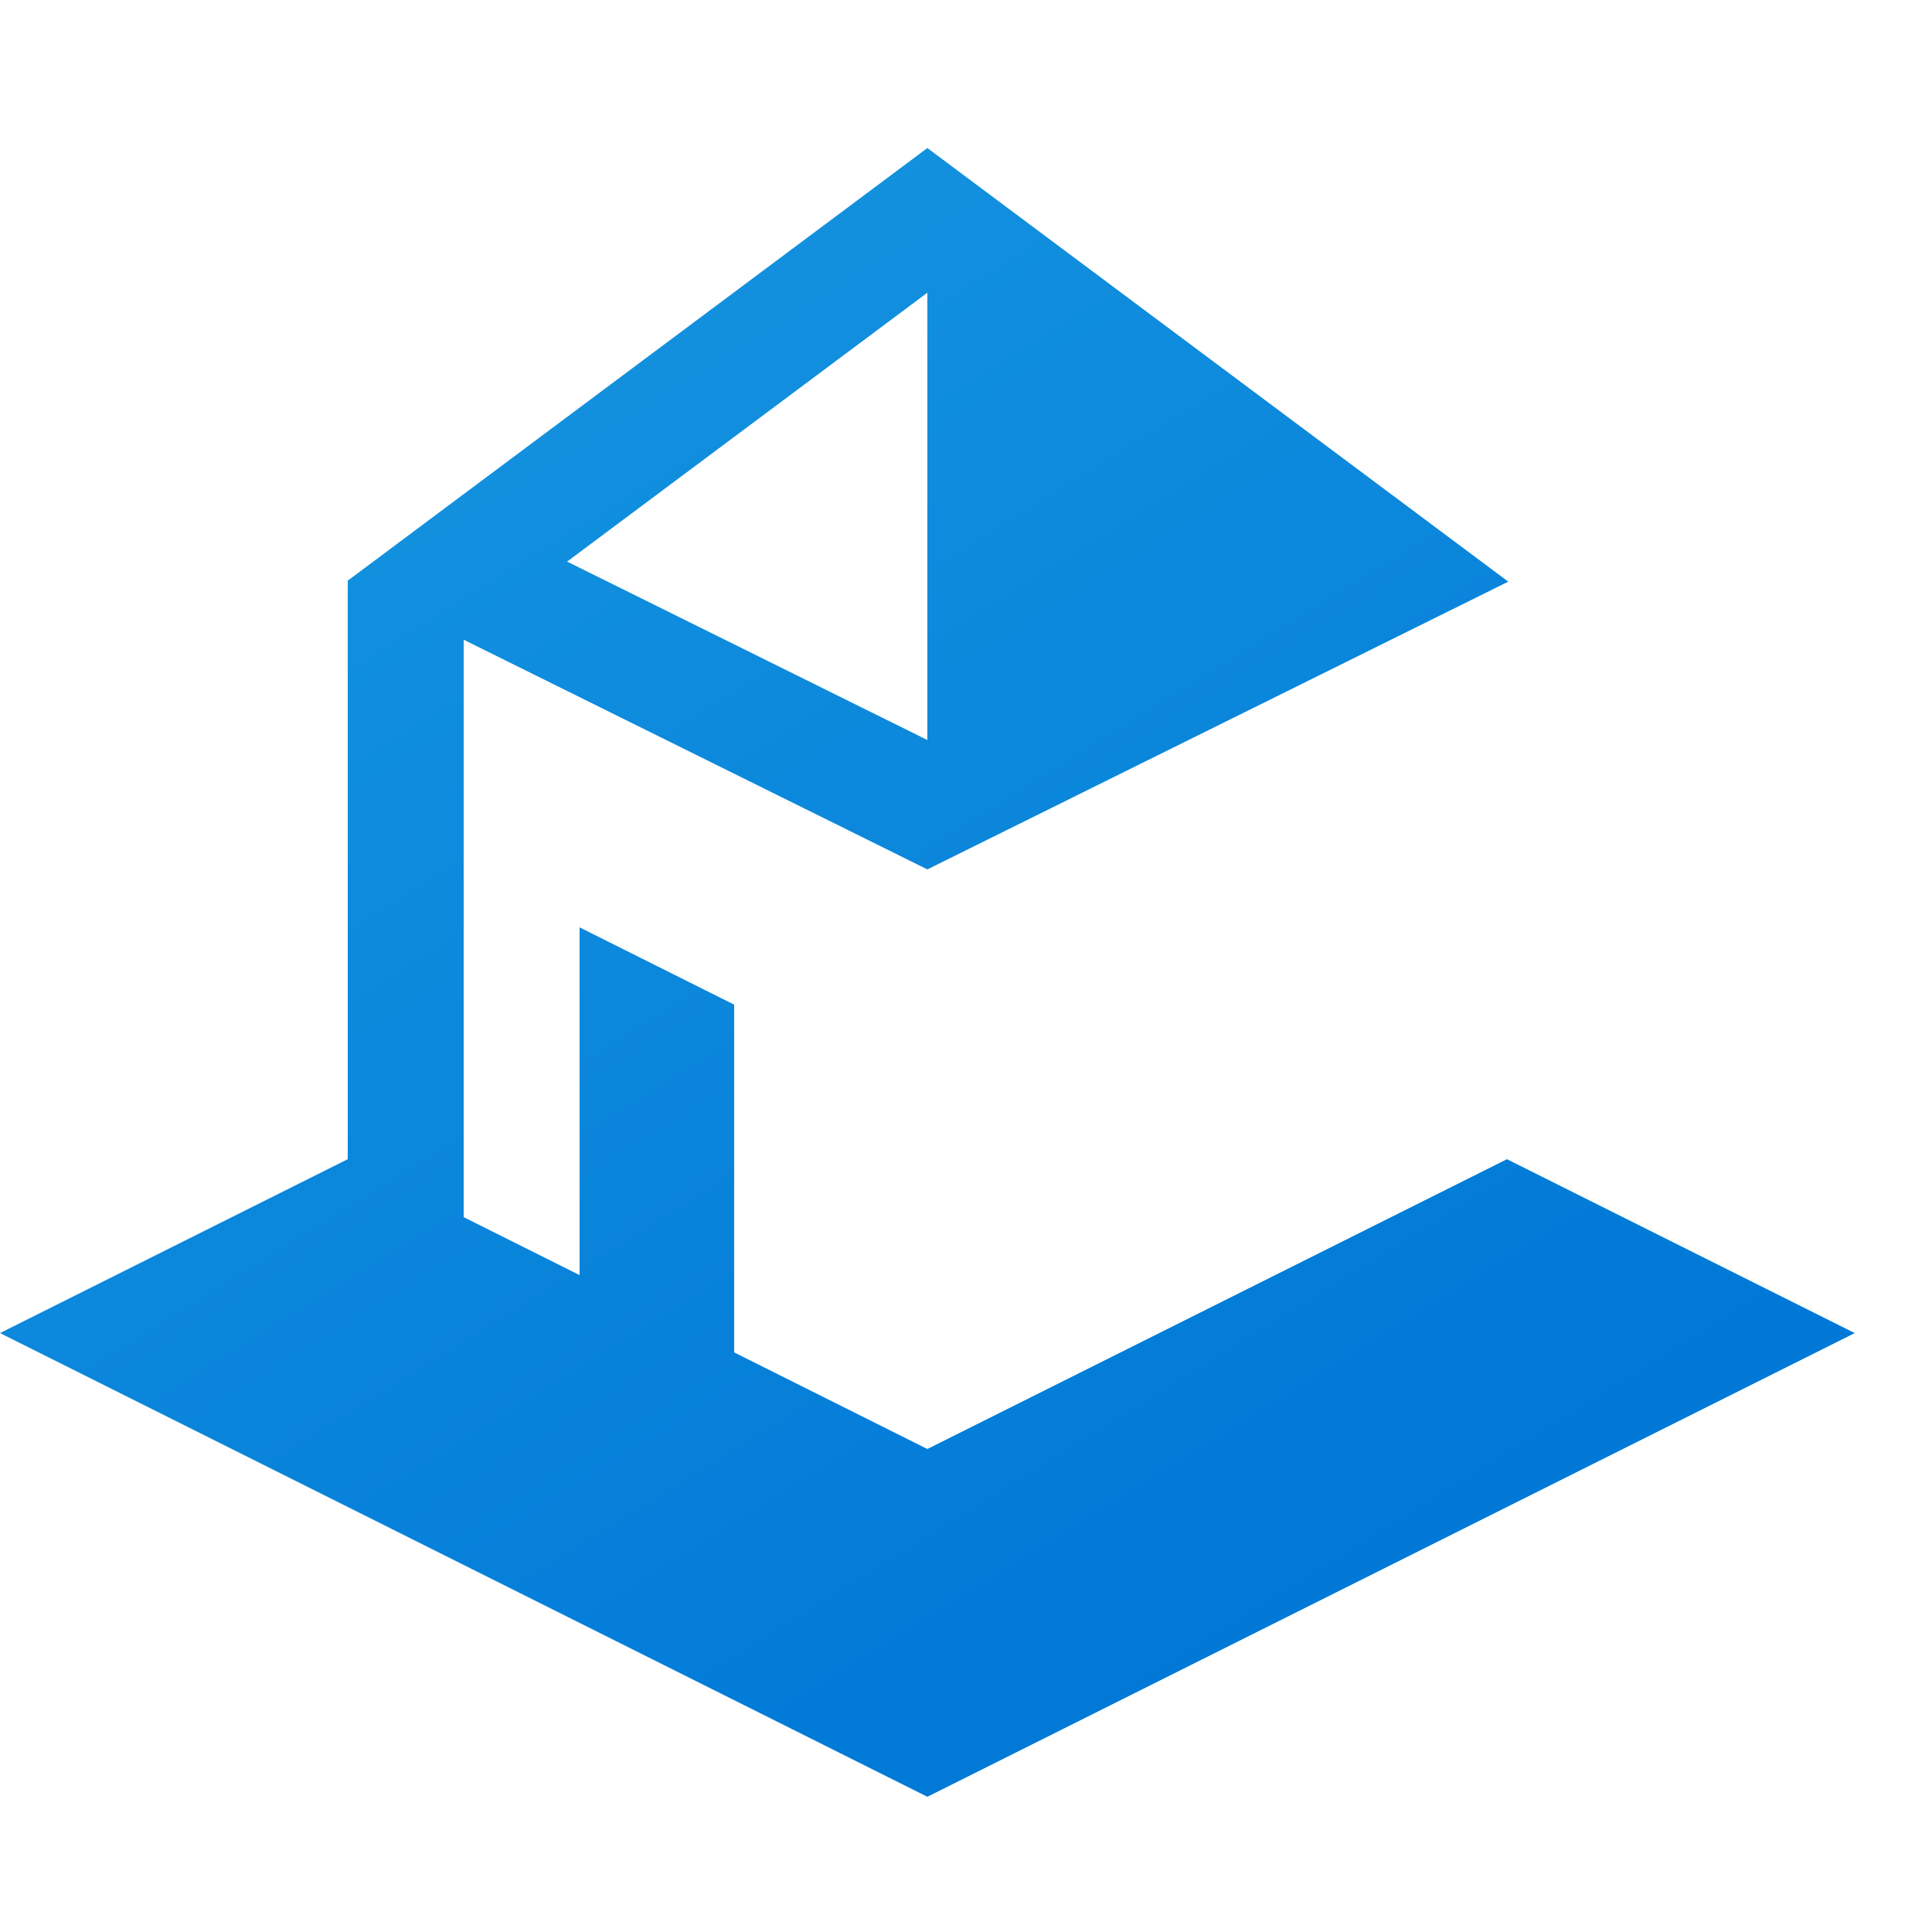 <?xml version="1.0" encoding="UTF-8"?><svg id="Layer_1" xmlns="http://www.w3.org/2000/svg" xmlns:xlink="http://www.w3.org/1999/xlink" viewBox="0 0 50 50"><defs><style>.cls-1{fill:url(#linear-gradient);}</style><linearGradient id="linear-gradient" x1="9.513" y1="8.648" x2="31.091" y2="43.437" gradientTransform="matrix(1, 0, 0, 1, 0, 0)" gradientUnits="userSpaceOnUse"><stop offset="0" stop-color="#1493df"/><stop offset="1" stop-color="#0078d7"/></linearGradient></defs><path class="cls-1" d="M39,30l-15,7.5-5-2.5v-9l-4-2v9l-3-1.5v-14.944l12,5.944,15.034-7.447L24,3.831,9,15.027v14.973L0,34.5l24,12,24-12-9-4.5ZM24,7.575v11.577l-9.323-4.618,9.323-6.959Z"/></svg>